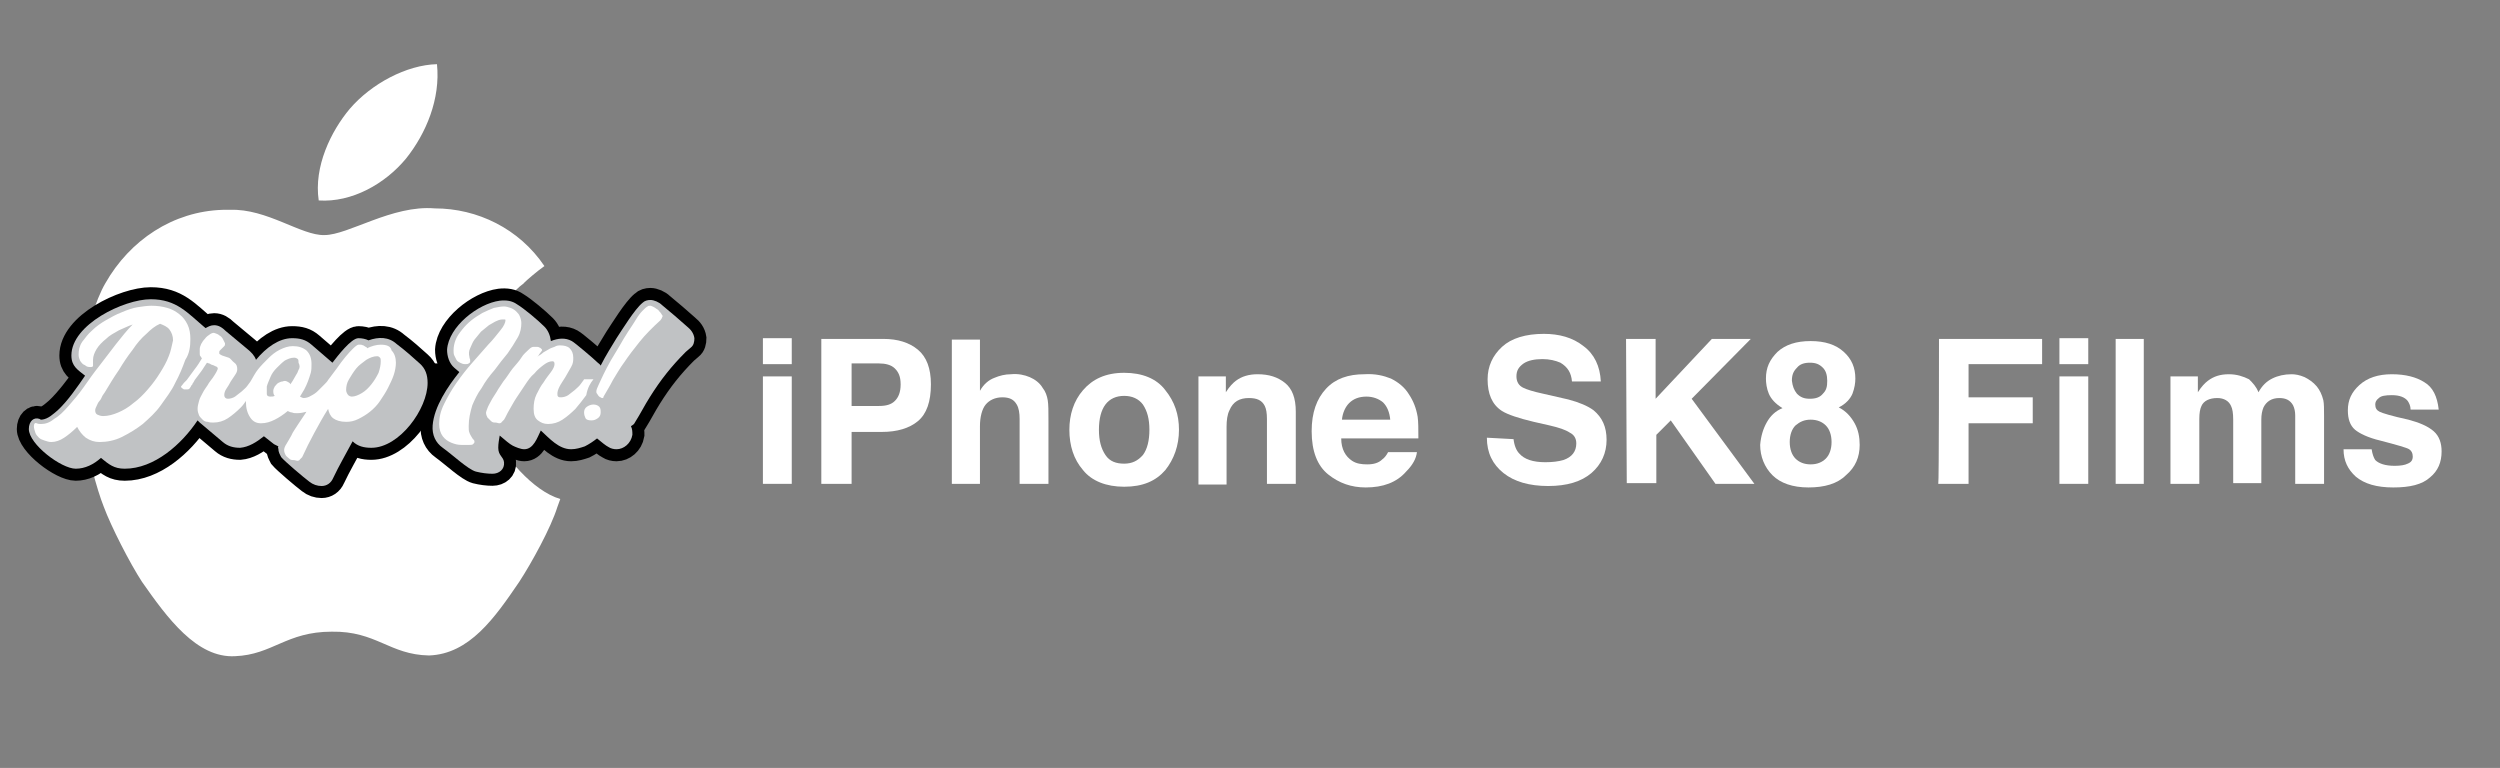 <?xml version="1.0" encoding="utf-8"?>
<!-- Generator: Adobe Illustrator 25.4.0, SVG Export Plug-In . SVG Version: 6.00 Build 0)  -->
<svg version="1.1" id="Layer_1" xmlns="http://www.w3.org/2000/svg" xmlns:xlink="http://www.w3.org/1999/xlink" x="0px" y="0px"
	 viewBox="0 0 346.7 106.5" style="enable-background:new 0 0 346.7 106.5;" xml:space="preserve">
<rect x="0" y="0" width="346.7" height="106.5" fill="#808080" stroke="none"/>
<style type="text/css">
	.st0{fill-rule:evenodd;clip-rule:evenodd;fill:#FFFFFF;}
	.st1{fill:#FFFFFF;}
	.st2{stroke:#000000;stroke-width:3.336;stroke-miterlimit:10;}
	.st3{fill:#C0C2C4;}
</style>
<path class="st0" d="M44.2,27.8c-0.7-4.7,1.7-9.6,4.3-12.7c3-3.5,7.9-6.1,12.1-6.2c0.5,4.8-1.5,9.6-4.3,13.1
	C53.4,25.5,48.8,28.1,44.2,27.8L44.2,27.8z M68.3,59.8c-1.3-2.6-1.8-6.6-1.3-9.9v-0.1l0,0c0.5-4.3,3.3-8.8,5.5-10.4
	c0,0,0.1,0,0.1-0.1l0,0l0,0c0.5-0.5,1.9-1.7,2.9-2.4c-3.5-5.2-9.3-8-15.2-8c-5.9-0.5-12,3.7-15.3,3.7c-3.2,0.1-8-3.7-13.1-3.5l0,0
	c-0.1,0-1,0-1,0C24,29.3,18,33.3,14.6,39.3l0,0l0,0l0,0c-1.3,2.2-2.9,7.2-3.2,10.5V50c-0.3,2,0,7.5,0.4,10.1v0.1
	c0.3,2.6,1.6,7.6,2.6,10.1l0,0c1,2.7,3.6,7.8,5.3,10.4l0,0l0,0c3.5,5,7.6,10.6,12.9,10.3c5.2-0.2,7.1-3.4,13.4-3.4
	c6.2-0.1,8,3.2,13.5,3.3c5.6-0.2,9.1-5.2,12.5-10.2c1.7-2.6,4.4-7.5,5.3-10.4l0,0c0.1-0.3,0.3-0.8,0.4-1.1
	C73.9,68.1,69.8,63.2,68.3,59.8L68.3,59.8z"/>
<g>
	<path class="st1" d="M109.8,50.5h-4v-3.6h4V50.5z M105.8,52.2h4v14.9h-4V52.2z"/>
	<path class="st1" d="M127.3,58.4c-1.2,1-2.9,1.5-5,1.5h-4.2v7.2h-4.2V47h8.6c2,0,3.6,0.5,4.8,1.5s1.8,2.6,1.8,4.8
		C129.1,55.7,128.5,57.4,127.3,58.4z M124.1,51.1c-0.5-0.5-1.3-0.7-2.2-0.7h-3.8v5.9h3.8c1,0,1.7-0.2,2.2-0.7s0.8-1.2,0.8-2.3
		S124.6,51.6,124.1,51.1z"/>
	<path class="st1" d="M142.8,52.3c0.7,0.3,1.4,0.8,1.8,1.5c0.4,0.5,0.6,1.1,0.7,1.7s0.1,1.5,0.1,2.9v8.7h-4v-9c0-0.8-0.1-1.5-0.4-2
		c-0.4-0.7-1-1-2-1s-1.8,0.4-2.3,1s-0.8,1.7-0.8,3v8H132v-20h3.9v7.1c0.5-0.9,1.2-1.5,2-1.8c0.7-0.3,1.5-0.5,2.3-0.5
		C141.2,51.8,142.1,52,142.8,52.3z"/>
	<path class="st1" d="M161.6,65.2c-1.3,1.5-3.1,2.3-5.7,2.3c-2.5,0-4.5-0.8-5.7-2.3c-1.3-1.5-1.9-3.4-1.9-5.6c0-2.1,0.6-4,1.9-5.5
		c1.3-1.5,3.1-2.4,5.7-2.4c2.5,0,4.5,0.8,5.7,2.4c1.3,1.6,1.9,3.4,1.9,5.5C163.5,61.8,162.8,63.7,161.6,65.2z M158.5,63.1
		c0.6-0.8,0.9-2,0.9-3.5s-0.3-2.6-0.9-3.5c-0.6-0.8-1.5-1.2-2.6-1.2s-2,0.4-2.6,1.2s-0.9,2-0.9,3.5s0.3,2.6,0.9,3.5
		c0.6,0.9,1.5,1.2,2.6,1.2S157.8,63.9,158.5,63.1z"/>
	<path class="st1" d="M178.2,53.1c1,0.8,1.5,2.1,1.5,4v10h-4v-9c0-0.8-0.1-1.4-0.3-1.8c-0.4-0.8-1.1-1.1-2.2-1.1
		c-1.3,0-2.2,0.5-2.7,1.7c-0.3,0.6-0.4,1.4-0.4,2.3v8h-3.9v-15h3.8v2.2c0.5-0.8,1-1.3,1.4-1.6c0.8-0.6,1.8-0.9,3-0.9
		C176,51.9,177.2,52.3,178.2,53.1z"/>
	<path class="st1" d="M192.9,52.5c1,0.5,1.9,1.2,2.5,2.2c0.6,0.9,1,1.9,1.2,3.1c0.1,0.7,0.1,1.7,0.1,3H186c0,1.5,0.6,2.5,1.5,3.1
		c0.6,0.4,1.3,0.5,2.1,0.5c0.9,0,1.6-0.2,2.1-0.7c0.3-0.2,0.6-0.6,0.8-1h4c-0.1,0.9-0.6,1.8-1.5,2.7c-1.3,1.5-3.2,2.2-5.6,2.2
		c-2,0-3.7-0.6-5.2-1.8c-1.5-1.2-2.3-3.2-2.3-6c0-2.6,0.7-4.5,2-5.9s3.1-2,5.3-2C190.7,51.8,191.9,52.1,192.9,52.5z M187.1,55.9
		c-0.5,0.5-0.9,1.3-1,2.3h6.7c-0.1-1-0.4-1.8-1-2.4c-0.6-0.5-1.4-0.8-2.3-0.8C188.5,55,187.7,55.3,187.1,55.9z"/>
	<path class="st1" d="M209.9,60.9c0.1,0.9,0.4,1.6,0.8,2c0.7,0.8,1.9,1.2,3.6,1.2c1,0,1.8-0.1,2.5-0.3c1.2-0.4,1.8-1.2,1.8-2.3
		c0-0.7-0.3-1.2-0.9-1.5c-0.6-0.4-1.5-0.7-2.8-1l-2.2-0.5c-2.1-0.5-3.6-1-4.4-1.5c-1.4-0.9-2-2.4-2-4.4c0-1.8,0.7-3.3,2-4.5
		s3.3-1.8,5.8-1.8c2.1,0,4,0.5,5.5,1.7c1.5,1.1,2.3,2.8,2.4,4.9h-4c-0.1-1.2-0.6-2-1.6-2.6c-0.7-0.3-1.5-0.5-2.5-0.5
		c-1.1,0-2,0.2-2.6,0.6c-0.7,0.5-1,1-1,1.8c0,0.7,0.3,1.3,1,1.6c0.4,0.2,1.3,0.5,2.7,0.8l3.5,0.8c1.5,0.4,2.7,0.9,3.5,1.5
		c1.2,1,1.8,2.3,1.8,4.1s-0.7,3.4-2.1,4.6c-1.4,1.2-3.4,1.8-6,1.8s-4.7-0.6-6.2-1.8c-1.5-1.2-2.3-2.8-2.3-4.9L209.9,60.9L209.9,60.9
		z"/>
	<path class="st1" d="M225.5,47h4.1v8.3l7.8-8.3h5.4l-8.2,8.3l8.7,11.8h-5.4l-6.2-8.8l-2,2V67h-4.1L225.5,47L225.5,47z"/>
	<path class="st1" d="M245,58.6c0.5-0.9,1.2-1.6,2.2-2c-1-0.6-1.6-1.3-1.9-2c-0.3-0.7-0.4-1.5-0.4-2.1c0-1.5,0.5-2.6,1.6-3.7
		c1.1-1,2.6-1.5,4.6-1.5s3.5,0.5,4.6,1.5c1.1,1,1.6,2.2,1.6,3.7c0,0.6-0.1,1.3-0.4,2.1c-0.3,0.7-0.9,1.4-1.9,1.9
		c1,0.5,1.7,1.3,2.2,2.2s0.7,1.9,0.7,3c0,1.7-0.6,3.1-1.9,4.2c-1.2,1.2-3,1.7-5.2,1.7s-3.9-0.6-5-1.7s-1.7-2.6-1.7-4.2
		C244.2,60.5,244.5,59.5,245,58.6z M249,63.6c0.5,0.5,1.2,0.8,2.1,0.8c0.9,0,1.6-0.3,2.1-0.8c0.5-0.5,0.8-1.3,0.8-2.3
		s-0.3-1.8-0.8-2.3s-1.2-0.8-2.1-0.8s-1.5,0.3-2.1,0.8c-0.5,0.5-0.8,1.3-0.8,2.3S248.5,63.1,249,63.6z M249.2,54.6
		c0.5,0.5,1,0.7,1.8,0.7s1.4-0.2,1.8-0.7c0.5-0.5,0.6-1,0.6-1.8s-0.2-1.4-0.6-1.8c-0.5-0.5-1-0.7-1.8-0.7s-1.4,0.2-1.8,0.7
		c-0.5,0.5-0.7,1-0.7,1.8C248.6,53.6,248.8,54.1,249.2,54.6z"/>
	<path class="st1" d="M268.9,47h14.3v3.5H273v4.6h8.9v3.6H273v8.4h-4.2C268.9,67.1,268.9,47,268.9,47z"/>
	<path class="st1" d="M289.6,50.5h-4v-3.6h4V50.5z M285.6,52.2h4v14.9h-4V52.2z"/>
	<path class="st1" d="M297.3,67.1h-3.9V47h3.9V67.1z"/>
	<path class="st1" d="M319.6,52.3c0.6,0.3,1.2,0.7,1.7,1.3c0.4,0.5,0.7,1.1,0.9,1.9c0.1,0.5,0.1,1.2,0.1,2.2v9.4h-4v-9.5
		c0-0.5-0.1-1-0.3-1.4c-0.4-0.7-1-1-1.9-1c-1.1,0-1.8,0.5-2.2,1.3c-0.2,0.5-0.3,1-0.3,1.7V67h-3.9v-8.8c0-0.9-0.1-1.5-0.3-1.9
		c-0.3-0.7-1-1.1-1.9-1.1c-1.1,0-1.9,0.4-2.2,1.1c-0.2,0.4-0.3,1-0.3,1.8v9h-4V52.2h3.8v2.2c0.5-0.8,1-1.3,1.4-1.6
		c0.8-0.6,1.7-0.9,2.9-0.9c1.1,0,2,0.3,2.8,0.7c0.5,0.5,1,1,1.3,1.8c0.5-0.9,1.1-1.5,1.9-1.9s1.7-0.6,2.7-0.6
		C318.3,51.9,318.9,52,319.6,52.3z"/>
	<path class="st1" d="M328.9,62.3c0.1,0.7,0.3,1.2,0.5,1.5c0.5,0.5,1.4,0.8,2.7,0.8c0.8,0,1.4-0.1,1.8-0.3c0.5-0.2,0.7-0.5,0.7-1
		s-0.2-0.8-0.5-1s-1.7-0.6-4-1.2c-1.7-0.4-2.9-1-3.5-1.5c-0.7-0.6-1-1.5-1-2.7c0-1.4,0.5-2.5,1.6-3.5s2.6-1.5,4.5-1.5
		s3.4,0.4,4.5,1.1c1.2,0.7,1.8,2,2,3.8h-3.9c0-0.5-0.2-0.9-0.4-1.2c-0.4-0.5-1.1-0.8-2.2-0.8c-0.9,0-1.5,0.1-1.8,0.4
		c-0.4,0.3-0.5,0.6-0.5,0.9c0,0.5,0.2,0.8,0.6,1s1.7,0.6,4,1.1c1.5,0.4,2.7,0.9,3.5,1.6c0.8,0.7,1.1,1.7,1.1,2.8
		c0,1.5-0.5,2.7-1.6,3.6c-1.1,1-2.8,1.4-5.1,1.4s-4-0.5-5.2-1.5c-1.1-1-1.7-2.2-1.7-3.8L328.9,62.3L328.9,62.3z"/>
</g>
<rect x="59.9" y="50.4" width="2.5" height="3.8"/>
<g>
	<path class="st2" d="M55,47.7c-1.1-1-2.5-1-3.9-0.5c-0.4-0.2-0.9-0.3-1.4-0.3c-1,0-2.9,2.5-3.6,3.4l-2.9-2.5
		c-0.8-0.7-1.6-0.9-2.7-0.9c-1.8,0-3.6,1.3-5,3c-0.2-0.6-0.7-1.1-1.2-1.5l-3-2.5c-0.5-0.5-1-0.8-1.6-0.8c-0.5,0-0.8,0.2-1.2,0.4
		c-2.5-2.1-4-4-7.6-4c-3.7,0-11,3.5-11,7.8c0,1.5,0.9,2,1.9,2.8c-1.1,1.5-2.5,3.4-3.9,4.7c-0.6,0.5-1.3,1.2-2.2,1.3
		c-0.1,0-0.2,0-0.3-0.1C4.7,57.8,4,58.4,4,59.5c0,2.1,4.5,5.5,6.5,5.5c1.3,0,2.5-0.6,3.5-1.5c1.1,0.9,1.8,1.5,3.3,1.5
		c4.1,0,7.9-3.4,10.1-6.7c0.1,0.1,0.2,0.2,0.3,0.3l3.2,2.7c0.7,0.6,1.5,0.8,2.4,0.8c1.2-0.1,2.3-0.8,3.3-1.6c0.5,0.4,1,0.8,1.4,1.1
		c0.2,0.1,0.4,0.2,0.6,0.3c0,0.1-0.1,0.2,0,0.3c0,0.5,0.2,0.8,0.4,1.2c0.5,0.6,3.1,2.8,3.9,3.4c0.5,0.4,1.1,0.6,1.7,0.6
		c0.7,0,1.3-0.4,1.6-1.1c0.8-1.7,1.8-3.4,2.7-5.1c0.7,0.7,1.6,0.9,2.6,0.9c3.9,0,7.8-5.4,7.8-9c0-1.1-0.3-2-1.1-2.7
		C57.2,49.5,56.2,48.6,55,47.7z"/>
	<path class="st2" d="M95.3,45.3c-1.1-1-2.3-2-3.5-3c-0.4-0.4-1.1-0.7-1.6-0.7c-0.4,0-0.8,0.1-1.1,0.4c-1.1,0.9-2.8,3.7-3.6,4.9
		c-0.6,1-1.5,2.4-2.2,3.8c-0.1-0.2-0.3-0.3-0.4-0.4c-0.5-0.5-3.2-2.8-3.6-3c-0.9-0.5-1.9-0.4-2.9,0c-0.1-0.8-0.4-1.5-0.9-2
		c-0.9-0.9-2.8-2.5-3.8-3.1c-0.7-0.5-1.5-0.6-2.4-0.5c-3,0.4-7.1,3.6-7.3,6.8c0,0.9,0.3,1.9,1,2.5l0.7,0.6c-1.6,2-3.5,4.8-3.7,7.4
		c-0.1,1.3,0.4,2.4,1.4,3.1c1.4,1,3.5,3,4.6,3.3c0.8,0.2,1.6,0.3,2.3,0.3c0.9,0,1.7-0.6,1.6-1.6c-0.1-0.8-0.8-0.9-0.8-2
		c0-0.6,0.1-1.1,0.2-1.7c0.7,0.6,1.4,1.2,1.8,1.4s1.1,0.5,1.6,0.5c1.3,0,1.8-1.6,2.3-2.6c1.2,1.1,2.5,2.6,4.2,2.6
		c0.7,0,1.3-0.2,1.9-0.4c0.6-0.3,1.2-0.7,1.7-1.1c0.6,0.5,1.2,1,1.6,1.2c0.3,0.2,0.7,0.3,1.1,0.3c1,0,2-0.8,2.2-2
		c0-0.4,0-0.8-0.2-1.2c0.3-0.2,0.4-0.2,0.6-0.6c0.7-1.1,1.3-2.3,2-3.4c1.5-2.4,3-4.3,5-6.3l0.7-0.6c0.4-0.3,0.5-0.8,0.5-1.3
		C96.2,46.2,95.8,45.7,95.3,45.3z"/>
</g>
<g>
	<g>
		<path class="st3" d="M55,47.7c-1.1-1-2.5-1-3.9-0.5c-0.4-0.2-0.9-0.3-1.4-0.3c-1,0-2.9,2.5-3.6,3.4l-2.9-2.5
			c-0.8-0.7-1.6-0.9-2.7-0.9c-1.8,0-3.6,1.3-5,3c-0.2-0.6-0.7-1.1-1.2-1.5l-3-2.5c-0.5-0.5-1-0.8-1.6-0.8c-0.5,0-0.8,0.2-1.2,0.4
			c-2.5-2.1-4-4-7.6-4c-3.7,0-11,3.5-11,7.8c0,1.5,0.9,2,1.9,2.8c-1.1,1.6-2.4,3.5-3.8,4.8c-0.6,0.5-1.3,1.2-2.2,1.3
			c-0.1,0-0.2,0-0.3-0.1C4.7,57.8,4,58.4,4,59.5c0,2.1,4.5,5.5,6.5,5.5c1.3,0,2.5-0.6,3.5-1.5c1.1,0.9,1.8,1.5,3.3,1.5
			c4.1,0,7.9-3.4,10.1-6.7c0.1,0.1,0.2,0.2,0.3,0.3l3.2,2.7c0.7,0.6,1.5,0.8,2.4,0.8c1.2-0.1,2.3-0.8,3.3-1.6c0.5,0.4,1,0.8,1.4,1.1
			c0.2,0.1,0.4,0.2,0.6,0.3c0,0.1-0.1,0.2,0,0.3c0,0.5,0.2,0.8,0.4,1.2c0.5,0.6,3.1,2.8,3.9,3.4c0.5,0.4,1.1,0.6,1.7,0.6
			c0.7,0,1.3-0.4,1.6-1.1c0.8-1.7,1.8-3.4,2.7-5.1c0.7,0.7,1.6,0.9,2.6,0.9c3.9,0,7.8-5.4,7.8-9c0-1.1-0.3-2-1.1-2.7
			C57.2,49.5,56.2,48.6,55,47.7z"/>
		<path class="st3" d="M95.3,45.3c-1.1-1-2.3-2-3.5-3c-0.4-0.4-1.1-0.7-1.6-0.7c-0.4,0-0.8,0.1-1.1,0.4c-1.1,0.9-2.8,3.7-3.6,4.9
			c-0.6,1-1.5,2.4-2.2,3.8c-0.1-0.2-0.3-0.3-0.4-0.4c-0.5-0.5-3.2-2.8-3.6-3c-0.9-0.5-1.9-0.4-2.9,0c-0.1-0.8-0.4-1.5-0.9-2
			c-0.9-0.9-2.8-2.5-3.8-3.1c-0.7-0.5-1.5-0.6-2.4-0.5c-3,0.4-7.1,3.6-7.3,6.8c0,0.9,0.3,1.9,1,2.5l0.7,0.6c-1.6,2-3.5,4.8-3.7,7.4
			c-0.1,1.3,0.4,2.4,1.4,3.1c1.4,1,3.5,3,4.6,3.3c0.8,0.2,1.6,0.3,2.3,0.3c0.9,0,1.7-0.6,1.6-1.6c-0.1-0.8-0.8-0.9-0.8-2
			c0-0.6,0.1-1.1,0.2-1.7c0.7,0.6,1.4,1.2,1.8,1.4s1.1,0.5,1.6,0.5c1.3,0,1.8-1.6,2.3-2.6c1.2,1.1,2.5,2.6,4.2,2.6
			c0.7,0,1.3-0.2,1.9-0.4c0.6-0.3,1.2-0.7,1.7-1.1c0.6,0.5,1.2,1,1.6,1.2c0.3,0.2,0.7,0.3,1.1,0.3c1,0,2-0.8,2.2-2
			c0-0.4,0-0.8-0.2-1.2c0.3-0.2,0.4-0.2,0.6-0.6c0.7-1.1,1.3-2.3,2-3.4c1.5-2.4,3-4.3,5-6.3l0.7-0.6c0.4-0.3,0.5-0.8,0.5-1.3
			C96.2,46.2,95.8,45.7,95.3,45.3z"/>
	</g>
	<g>
		<path class="st1" d="M26.4,47c0-0.7-0.1-1.4-0.4-2s-0.6-1-1.1-1.4s-1-0.7-1.7-0.9s-1.4-0.3-2.2-0.3c-0.6,0-1.2,0.1-1.9,0.2
			s-1.5,0.4-2.2,0.7c-0.8,0.3-1.5,0.7-2.2,1.1c-0.7,0.4-1.4,0.9-1.9,1.4c-0.6,0.5-1,1.1-1.4,1.6c-0.4,0.6-0.5,1.2-0.5,1.8
			c0,0.3,0.1,0.6,0.2,0.8c0.1,0.2,0.3,0.4,0.4,0.5c0.2,0.1,0.4,0.2,0.5,0.3c0.2,0.1,0.4,0.1,0.5,0.1c0.2,0,0.4,0,0.4-0.2
			c0-0.1,0-0.1,0-0.3c0-0.1,0-0.3,0-0.5c0-0.5,0.2-1,0.5-1.5s0.8-1,1.3-1.4c0.5-0.5,1.1-0.8,1.8-1.2c0.7-0.3,1.3-0.6,1.9-0.8
			c-0.8,0.8-1.5,1.7-2.3,2.7c-0.8,1-1.5,2-2.3,3s-1.5,2-2.2,3s-1.4,1.8-2.1,2.6c-0.7,0.8-1.3,1.4-2,1.8c-0.6,0.5-1.2,0.7-1.8,0.7
			c-0.2,0-0.4,0-0.6-0.1s-0.4,0-0.4,0.4c0,0.3,0.1,0.6,0.2,0.9c0.1,0.3,0.3,0.5,0.5,0.7s0.5,0.3,0.8,0.4s0.6,0.2,0.9,0.2
			c0.6,0,1.2-0.2,1.8-0.6s1.2-0.9,1.8-1.5c0.3,0.6,0.7,1.1,1.2,1.5c0.6,0.4,1.2,0.6,1.9,0.6c1,0,2.1-0.2,3.1-0.7s2-1.1,2.9-1.8
			c0.9-0.8,1.8-1.6,2.5-2.6s1.5-2,2-3.1c0.6-1.1,1-2.1,1.4-3.2C26.3,49,26.4,48,26.4,47z M23.4,49.4c-0.3,0.8-0.7,1.5-1.2,2.3
			s-1,1.5-1.7,2.3c-0.6,0.7-1.3,1.4-2,1.9c-0.7,0.6-1.4,1-2.1,1.3c-0.7,0.3-1.4,0.5-2.1,0.5c-0.3,0-0.6-0.1-0.8-0.2
			c-0.2-0.1-0.3-0.3-0.3-0.6c0-0.2,0.1-0.4,0.2-0.6s0.2-0.5,0.4-0.7s0.3-0.5,0.4-0.7s0.3-0.4,0.4-0.6c0.6-1,1.2-2,1.9-3
			c0.6-1,1.2-1.9,1.9-2.8c0.6-0.9,1.2-1.6,1.9-2.2c0.6-0.6,1.2-1.1,1.9-1.4c0.5,0.2,1,0.4,1.3,0.8c0.3,0.4,0.5,0.9,0.5,1.5
			C23.8,48,23.7,48.7,23.4,49.4z"/>
		<path class="st1" d="M52.8,47.8c-0.6,0-1.3,0.2-1.9,0.5c0-0.1-0.1-0.2-0.2-0.2c-0.1-0.1-0.2-0.1-0.3-0.2c-0.1,0-0.2-0.1-0.4-0.1
			c-0.1,0-0.2,0-0.3,0S49.3,48,49,48.3s-0.7,0.7-1.1,1.2c-0.4,0.5-0.8,1-1.2,1.6c-0.4,0.5-0.8,1.1-1.2,1.6c-0.1,0.2-0.3,0.4-0.6,0.7
			s-0.5,0.5-0.8,0.8s-0.6,0.5-1,0.7c-0.3,0.2-0.7,0.3-1,0.3c-0.1,0-0.3-0.1-0.5-0.2c0.2-0.3,0.4-0.7,0.6-1c0.2-0.4,0.4-0.8,0.5-1.1
			s0.3-0.8,0.4-1.2c0.1-0.4,0.1-0.8,0.1-1.2c0-0.8-0.2-1.4-0.7-1.9C42,48.2,41.4,48,40.6,48c-0.6,0-1.2,0.2-1.8,0.5
			s-1.1,0.7-1.6,1.2s-1,1-1.4,1.5s-0.7,1.1-1,1.6c-0.1,0.2-0.3,0.4-0.5,0.7s-0.5,0.5-0.8,0.8c-0.3,0.2-0.6,0.5-0.9,0.7
			c-0.3,0.2-0.7,0.3-1,0.3s-0.5-0.2-0.5-0.5s0.1-0.6,0.3-0.9s0.4-0.6,0.6-1c0.2-0.3,0.4-0.6,0.6-0.9c0.2-0.3,0.3-0.5,0.3-0.8
			c0-0.4-0.1-0.7-0.4-0.9s-0.5-0.6-0.8-0.7s-0.6-0.2-0.9-0.3c-0.2-0.1-0.4-0.2-0.4-0.3c0-0.2,0-0.3,0.1-0.4s0.2-0.2,0.3-0.3
			c0.1-0.1,0.2-0.2,0.3-0.3s0.1-0.2,0.1-0.3s0-0.1,0-0.1c-0.1-0.2-0.2-0.4-0.3-0.6c-0.1-0.2-0.3-0.4-0.5-0.5
			c-0.2-0.2-0.4-0.2-0.6-0.3s-0.4,0-0.6,0.1c-0.3,0.2-0.6,0.4-0.8,0.7c-0.2,0.2-0.4,0.5-0.5,0.7s-0.2,0.5-0.2,0.7s0,0.4,0,0.6
			c0,0.2,0,0.3,0.1,0.4c0.1,0.1,0.1,0.2,0.2,0.3c-0.3,0.5-0.6,1-1,1.5s-0.7,1-1.1,1.5c-0.2,0.2-0.3,0.3-0.4,0.4
			c-0.1,0.1-0.2,0.3-0.4,0.5c0,0,0,0.1,0.1,0.2s0.2,0.1,0.3,0.2c0.1,0,0.3,0,0.5,0s0.3-0.1,0.4-0.3c0,0,0.1-0.1,0.1-0.2l0.1-0.1
			c0,0,0.1-0.1,0.1-0.2c0.1-0.1,0.2-0.3,0.3-0.5c0.3-0.4,0.6-0.8,0.9-1.2s0.5-0.8,0.8-1.2c0.2,0.1,0.4,0.1,0.5,0.2s0.3,0.1,0.5,0.2
			c0.1,0.1,0.3,0.1,0.4,0.2s0.1,0.2,0.1,0.2c0,0.1-0.1,0.3-0.2,0.5s-0.3,0.5-0.5,0.8s-0.5,0.6-0.7,1c-0.2,0.3-0.5,0.7-0.7,1.1
			c-0.2,0.4-0.4,0.7-0.5,1.1c-0.1,0.4-0.2,0.7-0.2,1.1s0.1,0.6,0.2,0.9c0.1,0.2,0.3,0.4,0.5,0.6c0.2,0.2,0.4,0.3,0.7,0.3
			c0.3,0.1,0.5,0.1,0.8,0.1c0.7,0,1.4-0.2,2-0.6c0.6-0.4,1.2-0.9,1.8-1.5c0.3-0.3,0.5-0.6,0.7-0.9c0,0,0,0,0,0.1
			c0,0.9,0.2,1.6,0.6,2.2c0.4,0.6,0.9,0.8,1.5,0.8c0.7,0,1.3-0.2,1.9-0.5c0.6-0.3,1.2-0.7,1.8-1.2c0.2,0.1,0.4,0.2,0.6,0.2
			c0.2,0.1,0.4,0.1,0.7,0.1c0.5,0,0.9-0.1,1.3-0.2c-0.1,0.1-0.1,0.2-0.2,0.3c-0.3,0.5-0.7,1-1,1.5s-0.7,1-0.9,1.5
			c-0.3,0.5-0.5,0.9-0.7,1.2s-0.3,0.6-0.3,0.8c0,0.3,0.1,0.5,0.2,0.7s0.3,0.3,0.5,0.5s0.4,0.2,0.6,0.2c0.2,0,0.4,0.1,0.5,0.1
			s0.3,0,0.4-0.2c0.1-0.1,0.2-0.2,0.3-0.3c0.5-1.1,1.1-2.3,1.7-3.4c0.6-1.1,1.2-2.2,1.9-3.3c0.1,0.5,0.3,1,0.7,1.3s1,0.5,1.8,0.5
			c0.6,0,1.1-0.1,1.7-0.4c0.6-0.3,1.1-0.6,1.6-1s1-0.9,1.4-1.5s0.8-1.2,1.1-1.8s0.6-1.2,0.8-1.8s0.3-1.2,0.3-1.7
			c0-0.7-0.2-1.3-0.6-1.7C54.2,48,53.6,47.8,52.8,47.8z M41.4,51.3c-0.1,0.3-0.2,0.5-0.4,0.8c-0.1,0.2-0.3,0.5-0.4,0.7
			s-0.3,0.4-0.3,0.5c-0.1-0.2-0.3-0.3-0.5-0.4c-0.2-0.1-0.4-0.1-0.6,0c-0.2,0-0.4,0.1-0.6,0.2s-0.3,0.3-0.5,0.5
			c-0.1,0.2-0.2,0.4-0.2,0.6c0,0.2,0,0.5,0.2,0.7C37.9,55,37.7,55,37.5,55c-0.3,0-0.5-0.1-0.5-0.4s0-0.6,0-1
			c0.1-0.4,0.3-0.8,0.5-1.3s0.5-0.9,0.9-1.3s0.7-0.7,1.1-1c0.4-0.2,0.8-0.4,1.3-0.4c0.2,0,0.4,0.1,0.5,0.2s0.1,0.3,0.1,0.5
			C41.6,50.7,41.6,51,41.4,51.3z M52.5,51.7c-0.3,0.6-0.6,1.1-1,1.6s-0.8,0.9-1.3,1.2s-1,0.5-1.4,0.5c-0.2,0-0.4-0.1-0.5-0.2
			S48,54.4,48,54.1c0-0.5,0.1-1,0.4-1.5c0.3-0.5,0.6-1,1-1.5s0.9-0.8,1.4-1.2c0.5-0.3,1-0.5,1.5-0.5c0.2,0,0.3,0.1,0.4,0.2
			c0.1,0.1,0.1,0.3,0.1,0.5C52.8,50.6,52.7,51.1,52.5,51.7z"/>
		<path class="st1" d="M66.8,53.8c0.5-0.9,1.1-1.7,1.8-2.5c0.6-0.8,1.2-1.6,1.8-2.3c0.5-0.7,1-1.5,1.4-2.2s0.5-1.4,0.5-2
			c0-0.3-0.1-0.7-0.2-0.9c-0.1-0.3-0.3-0.5-0.5-0.7s-0.5-0.4-0.8-0.5s-0.6-0.2-0.9-0.2c-0.4,0-0.9,0.1-1.4,0.2
			c-0.5,0.2-1,0.4-1.6,0.7c-0.5,0.3-1,0.6-1.5,1s-0.9,0.8-1.3,1.3s-0.7,0.9-0.9,1.4s-0.3,1-0.3,1.5c0,0.2,0,0.5,0.1,0.7
			s0.2,0.4,0.3,0.6c0.1,0.2,0.3,0.3,0.5,0.4c0.2,0.1,0.4,0.2,0.7,0.2c0.2,0,0.4,0,0.5-0.1s0.2-0.1,0.2-0.2c0-0.1,0-0.2,0-0.3
			s-0.1-0.2-0.1-0.4c-0.1-0.4-0.1-0.8,0.1-1.2s0.3-0.8,0.6-1.2c0.3-0.4,0.6-0.7,0.9-1.1c0.4-0.3,0.7-0.6,1.1-0.9
			c0.4-0.2,0.8-0.5,1.1-0.6c0.4-0.2,0.7-0.2,0.9-0.2c0,0,0.1,0,0.2,0s0.1,0.1,0.1,0.1c0,0.3-0.2,0.8-0.7,1.4s-1,1.3-1.7,2
			c-0.7,0.8-1.4,1.6-2.2,2.5c-0.8,0.9-1.5,1.8-2.2,2.8S62.1,55,61.6,56s-0.7,1.9-0.7,2.8c0,0.7,0.2,1.3,0.5,1.7s0.7,0.7,1.2,0.9
			s0.9,0.3,1.4,0.3s0.8,0,1.1,0c0.2,0,0.4,0,0.5-0.1s0.2-0.2,0.2-0.3s0-0.2-0.1-0.3s-0.2-0.2-0.3-0.4c-0.1-0.2-0.2-0.3-0.3-0.6
			C65,59.8,65,59.5,65,59.1c0-1,0.2-1.9,0.5-2.9C65.8,55.5,66.2,54.6,66.8,53.8z"/>
		<path class="st1" d="M82.3,52.6H81c-0.1,0.2-0.3,0.4-0.5,0.7s-0.5,0.5-0.8,0.8c-0.3,0.2-0.6,0.5-0.9,0.7s-0.7,0.3-1,0.3
			c-0.2,0-0.3,0-0.4-0.1s-0.1-0.2-0.1-0.4c0-0.3,0.1-0.6,0.3-1c0.2-0.4,0.5-0.8,0.8-1.3s0.5-0.9,0.8-1.4s0.3-0.9,0.3-1.3
			c0-0.6-0.2-1-0.5-1.3s-0.8-0.4-1.3-0.4c-0.2,0-0.5,0-0.8,0.2c-0.3,0.1-0.6,0.2-0.9,0.4s-0.6,0.3-0.8,0.5s-0.5,0.3-0.7,0.5
			c0.1-0.1,0.2-0.2,0.3-0.4c0.1-0.1,0.2-0.3,0.3-0.4c0.1-0.1,0.1-0.2,0-0.3s-0.2-0.2-0.3-0.2c-0.1-0.1-0.3-0.1-0.4-0.1
			c-0.2,0-0.3,0-0.4,0c-0.2,0-0.4,0.1-0.7,0.4c-0.3,0.3-0.7,0.6-1,1.1s-0.8,1-1.2,1.5s-0.8,1.2-1.3,1.8c-0.3,0.5-0.7,1-0.9,1.4
			c-0.3,0.5-0.6,0.9-0.8,1.3c-0.2,0.4-0.4,0.7-0.5,1s-0.2,0.5-0.2,0.6c0,0.3,0.1,0.5,0.2,0.7c0.2,0.2,0.3,0.3,0.5,0.5
			s0.4,0.2,0.6,0.2s0.4,0.1,0.5,0.1s0.3,0,0.4-0.2c0.1-0.1,0.2-0.2,0.3-0.3c0.2-0.3,0.4-0.8,0.7-1.3s0.6-1.1,1-1.7
			c0.4-0.6,0.8-1.2,1.2-1.8c0.4-0.6,0.8-1.2,1.3-1.6c0.4-0.5,0.9-0.9,1.3-1.2s0.8-0.5,1.2-0.5c0.2,0,0.3,0.1,0.3,0.4
			c0,0.3-0.2,0.7-0.5,1.1c-0.3,0.4-0.7,0.9-1,1.4c-0.4,0.5-0.7,1.1-1,1.7c-0.3,0.6-0.4,1.3-0.4,2c0,0.8,0.2,1.3,0.6,1.6
			s0.8,0.5,1.4,0.5c0.7,0,1.4-0.2,2-0.6c0.6-0.4,1.2-0.9,1.8-1.5c0.5-0.6,1-1.2,1.5-1.9C81.5,53.7,81.9,53.1,82.3,52.6z"/>
		<path class="st1" d="M82.3,56.1c-0.3,0-0.6,0.1-0.9,0.3S81,56.9,81,57.2s0.1,0.6,0.2,0.8s0.4,0.3,0.8,0.3s0.6-0.1,0.9-0.3
			s0.4-0.5,0.4-0.8s0-0.6-0.2-0.8C82.9,56.2,82.6,56.1,82.3,56.1z"/>
		<path class="st1" d="M91.7,43.5c-0.1-0.2-0.3-0.3-0.4-0.5c-0.2-0.1-0.4-0.3-0.6-0.4c-0.2-0.1-0.4-0.2-0.5-0.2
			c-0.2,0-0.3,0-0.4,0.1c-0.2,0.1-0.4,0.3-0.7,0.6c-0.3,0.3-0.6,0.7-0.9,1.2s-0.7,1.1-1.1,1.7c-0.4,0.6-0.8,1.3-1.2,2
			s-0.8,1.3-1.2,2c-0.4,0.7-0.7,1.3-1,1.9c-0.3,0.6-0.5,1.1-0.7,1.5s-0.3,0.7-0.3,0.9c0,0.1,0,0.2,0.1,0.3s0.1,0.2,0.2,0.3
			s0.2,0.2,0.3,0.2c0.1,0.1,0.2,0.1,0.2,0.1c0.1,0,0.2,0,0.2-0.2c0.4-0.7,0.9-1.5,1.3-2.3c0.5-0.8,1-1.7,1.6-2.5
			c0.6-0.9,1.3-1.8,2.1-2.8c0.8-1,1.8-2,2.9-3c0.1-0.1,0.1-0.2,0.2-0.3c0-0.1,0.1-0.2,0.1-0.3C91.9,43.8,91.8,43.7,91.7,43.5z"/>
	</g>
</g>
</svg>
